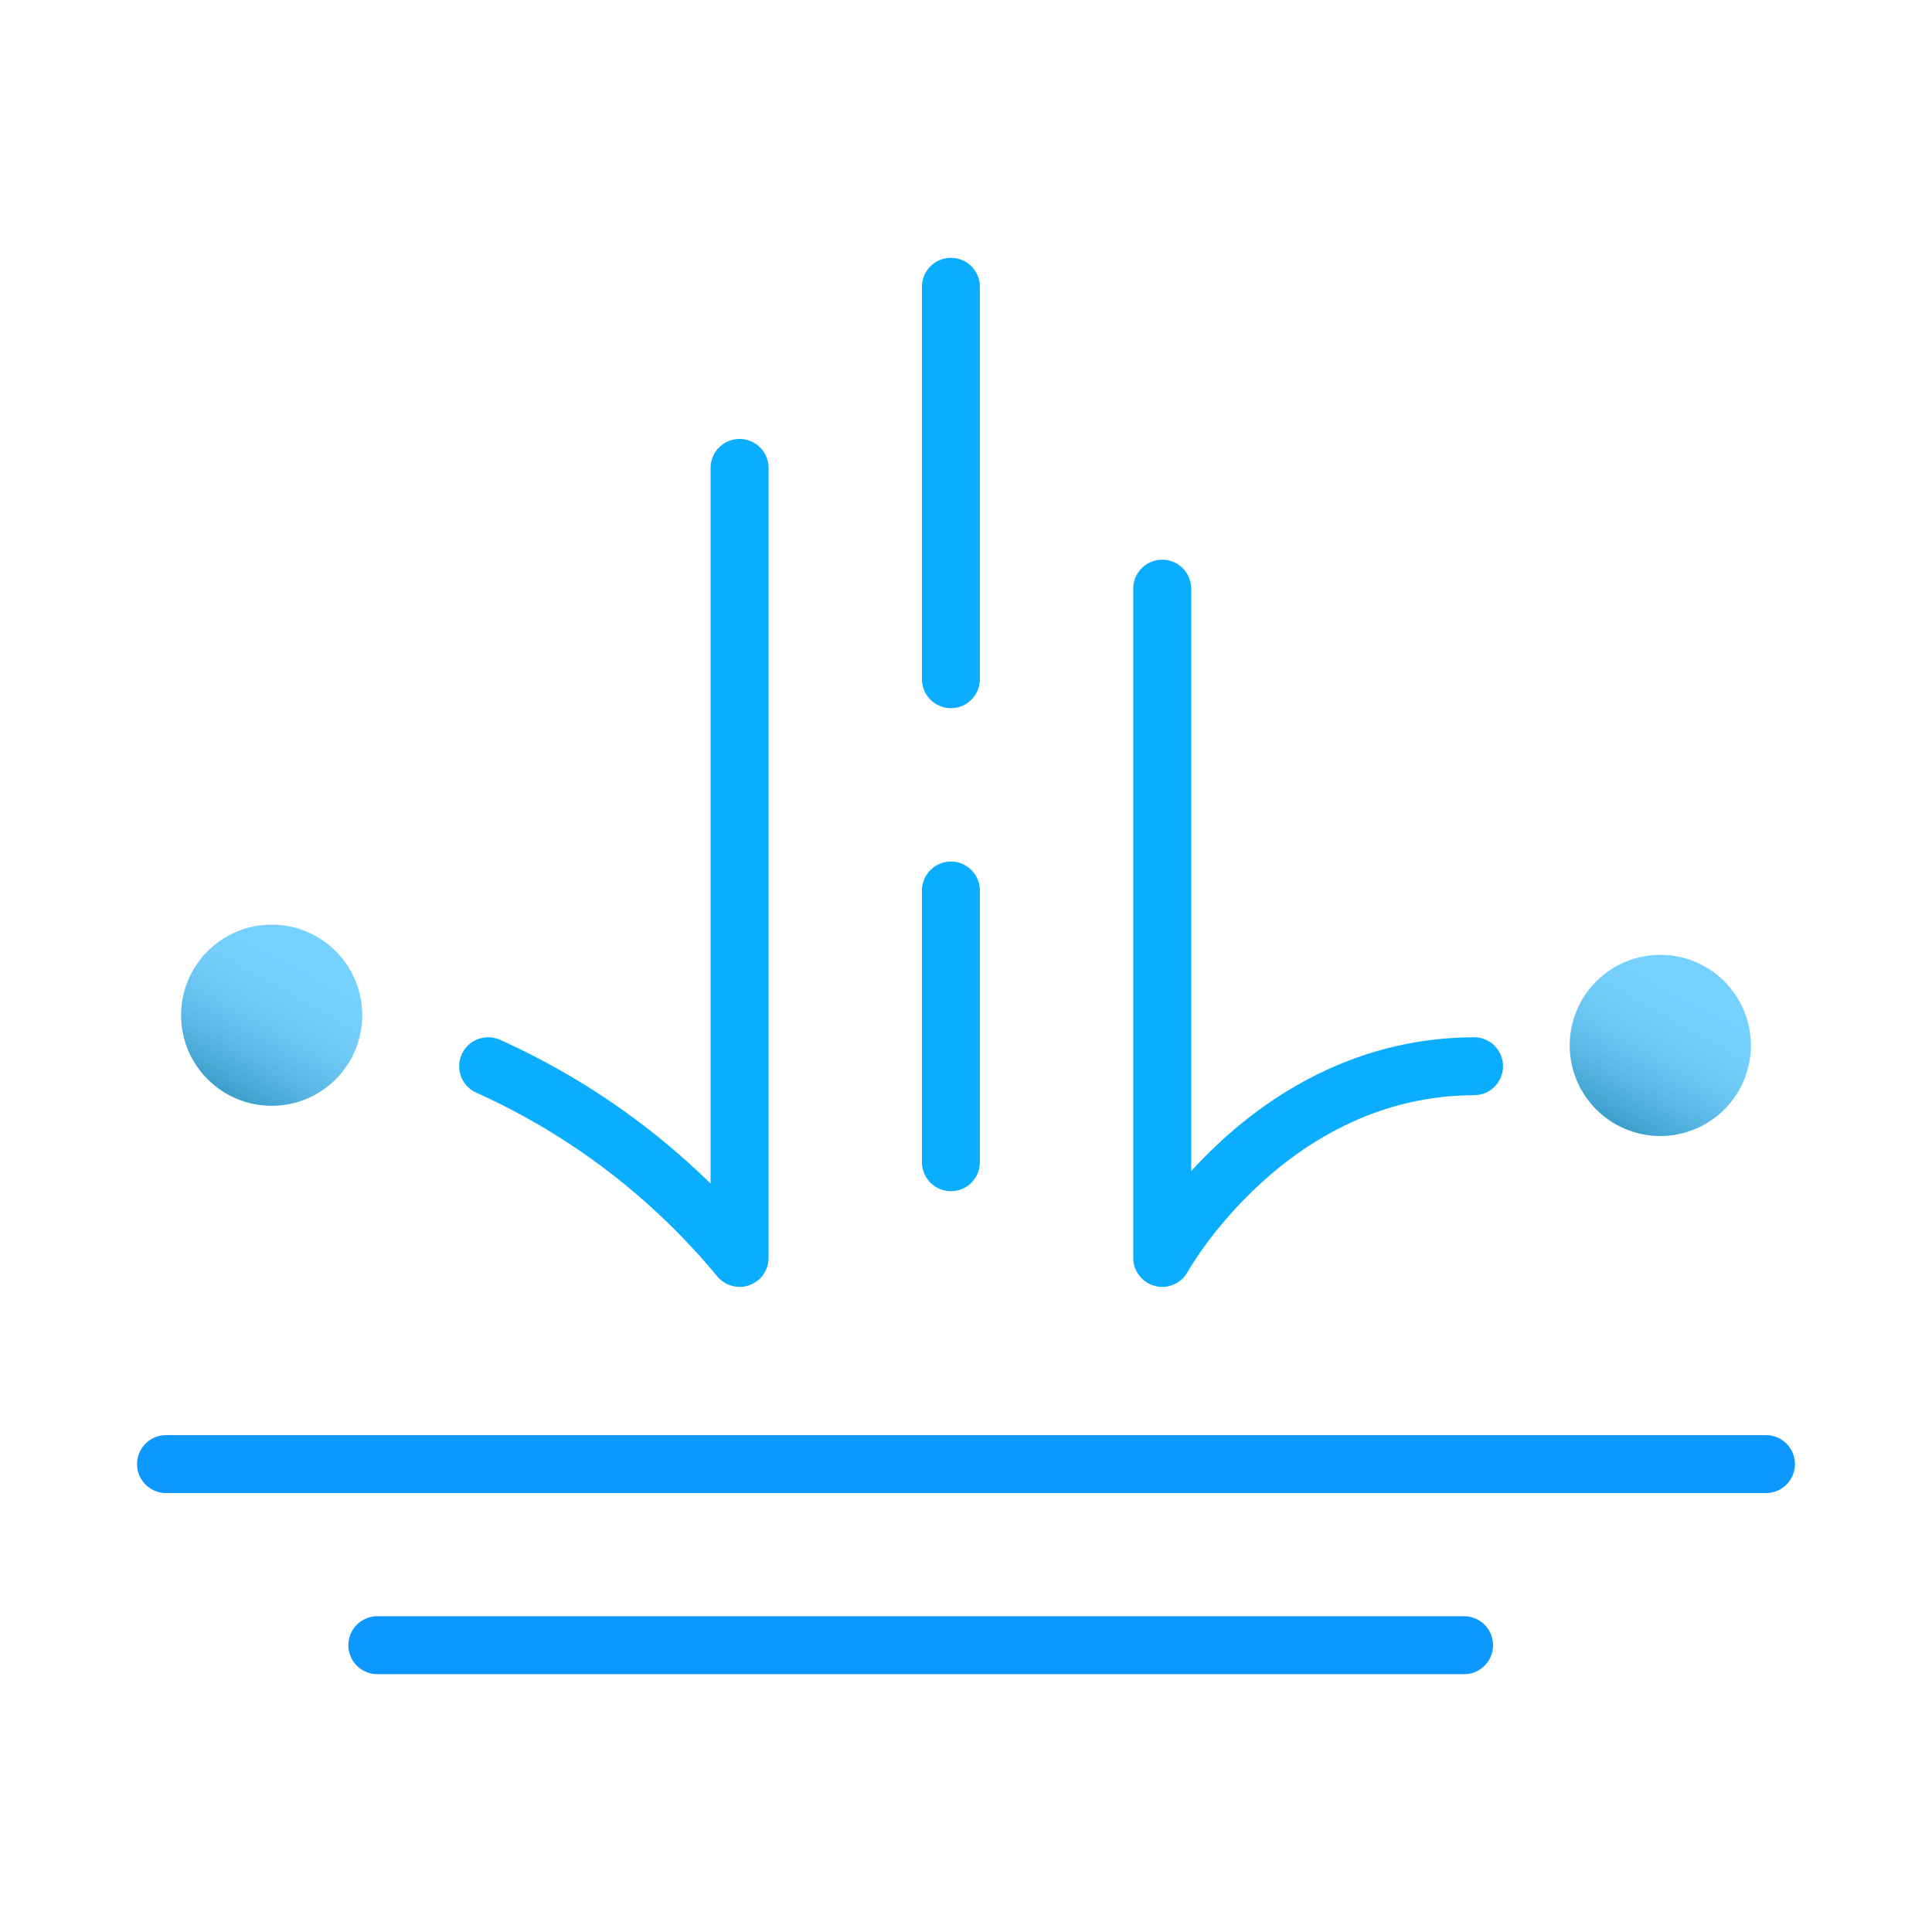 <svg width="100" height="100" viewBox="0 0 100 100" fill="none" xmlns="http://www.w3.org/2000/svg">
<path d="M85.938 58.797C88.526 58.797 90.625 56.698 90.625 54.109C90.625 51.52 88.526 49.422 85.938 49.422C83.349 49.422 81.25 51.52 81.25 54.109C81.25 56.698 83.349 58.797 85.938 58.797Z" fill="#75D1FF"/>
<path d="M85.938 58.797C88.526 58.797 90.625 56.698 90.625 54.109C90.625 51.52 88.526 49.422 85.938 49.422C83.349 49.422 81.25 51.52 81.25 54.109C81.25 56.698 83.349 58.797 85.938 58.797Z" fill="url(#paint0_linear_1_356)" fill-opacity="0.5"/>
<path d="M8.594 75.781H91.406" stroke="#0D98FF" stroke-width="3" stroke-linecap="round" stroke-linejoin="round"/>
<path d="M19.531 85.156H75.781" stroke="#0D98FF" stroke-width="3" stroke-linecap="round" stroke-linejoin="round"/>
<path d="M38.281 24.219V65.109C34.759 60.849 30.306 57.455 25.266 55.188" stroke="#0BAEFF" stroke-width="3" stroke-linecap="round" stroke-linejoin="round"/>
<path d="M60.156 30.469V65.109C60.156 65.109 65.625 55.219 76.297 55.188" stroke="#0BAEFF" stroke-width="3" stroke-linecap="round" stroke-linejoin="round"/>
<path d="M14.062 57.234C16.651 57.234 18.75 55.136 18.75 52.547C18.75 49.958 16.651 47.859 14.062 47.859C11.474 47.859 9.375 49.958 9.375 52.547C9.375 55.136 11.474 57.234 14.062 57.234Z" fill="#75D1FF"/>
<path d="M14.062 57.234C16.651 57.234 18.75 55.136 18.75 52.547C18.75 49.958 16.651 47.859 14.062 47.859C11.474 47.859 9.375 49.958 9.375 52.547C9.375 55.136 11.474 57.234 14.062 57.234Z" fill="url(#paint1_linear_1_356)" fill-opacity="0.5"/>
<path d="M49.219 14.844V35.156" stroke="#0BAEFF" stroke-width="3" stroke-linecap="round" stroke-linejoin="round"/>
<path d="M49.219 46.094V60.156" stroke="#0BAEFF" stroke-width="3" stroke-linecap="round" stroke-linejoin="round"/>
<defs>
<linearGradient id="paint0_linear_1_356" x1="88.814" y1="51.687" x2="84.79" y2="58.844" gradientUnits="userSpaceOnUse">
<stop stop-color="#8DD5FE" stop-opacity="0"/>
<stop offset="1" stop-color="#026C99"/>
</linearGradient>
<linearGradient id="paint1_linear_1_356" x1="16.939" y1="50.124" x2="12.915" y2="57.281" gradientUnits="userSpaceOnUse">
<stop stop-color="#8DD5FE" stop-opacity="0"/>
<stop offset="1" stop-color="#026C99"/>
</linearGradient>
</defs>
</svg>
